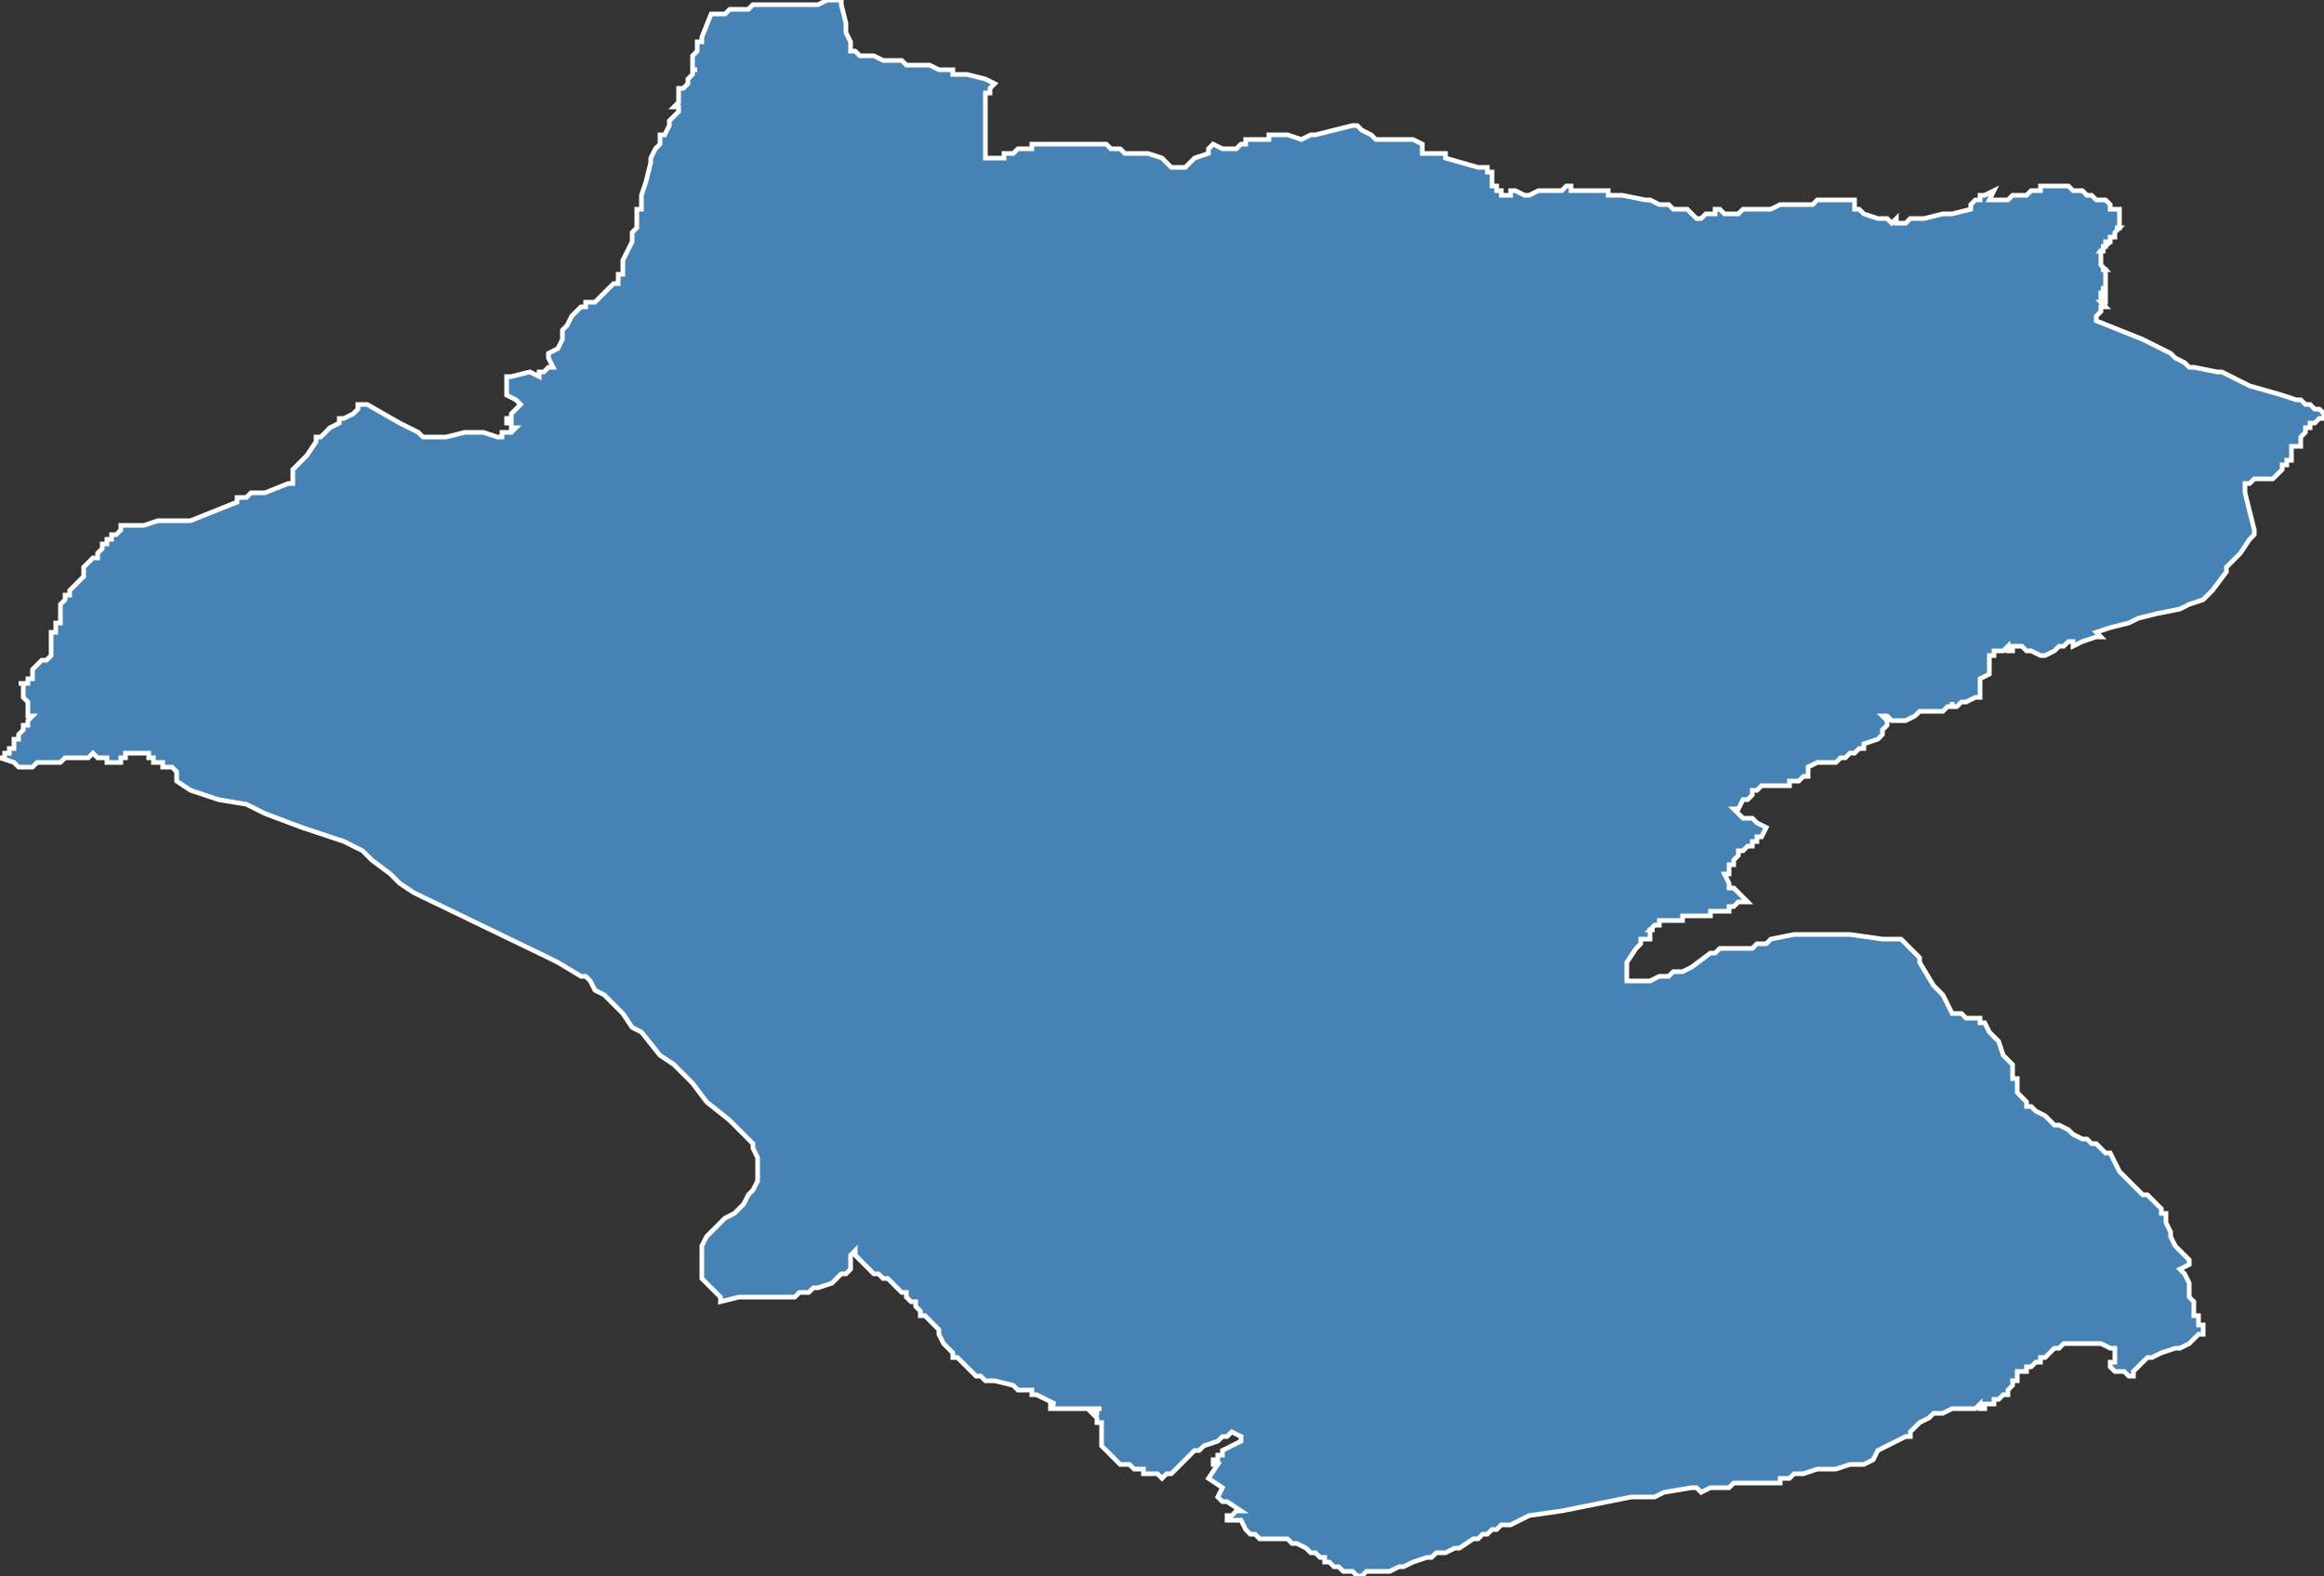 <?xml version="1.0" encoding="utf-8"?>
<svg version="1.1" id="svgmap" xmlns="http://www.w3.org/2000/svg" xmlns:xlink="http://www.w3.org/1999/xlink" x="0px" y="0px" width="100%" height="100%" viewBox="0 0 500 339">
<rect x="0" y="0" width="500" height="339" fill="#333333" stroke="none"/>
<polygon points="399,43 399,43 399,43 399,43 399,44 399,44 399,45 400,45 401,46 401,46 401,46 404,47 404,47 406,47 407,48 408,47 408,48 409,48 410,48 411,47 412,47 413,47 414,47 418,46 420,46 424,45 424,44 425,43 426,43 426,42 427,42 429,41 429,41 428,43 432,43 433,42 434,42 434,42 435,42 436,42 436,42 437,41 437,41 437,41 439,41 439,41 439,40 440,40 441,40 442,40 442,40 443,40 444,40 445,40 446,41 447,41 448,41 449,42 449,42 450,42 450,42 451,43 451,43 452,43 452,43 452,43 453,43 453,43 453,43 453,43 454,44 454,44 454,44 454,44 454,44 454,44 454,45 455,45 455,45 455,45 456,45 456,46 456,46 456,46 456,47 456,47 456,47 456,47 456,47 456,47 456,48 456,48 456,48 456,49 456,49 456,49 456,49 455,49 456,49 455,50 455,50 455,50 455,50 455,51 455,51 454,51 454,51 454,51 454,52 454,52 454,52 453,52 453,52 453,52 453,53 452,53 452,53 452,53 452,53 452,53 452,53 453,53 452,54 452,54 452,54 452,54 452,54 452,54 453,54 453,54 453,54 452,54 452,55 452,55 452,55 452,55 452,55 452,56 452,56 452,56 452,57 452,57 453,58 452,58 452,58 452,58 453,58 453,59 453,59 453,59 453,60 453,60 453,60 453,60 453,60 453,60 453,61 453,61 453,61 453,61 453,61 453,61 453,61 453,62 453,62 453,62 452,62 452,62 452,62 453,62 453,62 453,63 453,63 453,63 453,63 453,63 453,63 453,63 453,63 453,63 453,63 453,63 452,63 452,64 452,64 452,64 453,64 453,64 453,65 452,65 452,65 452,65 452,65 452,65 452,65 452,65 453,66 453,66 453,66 453,66 452,66 452,66 453,66 453,66 453,66 452,66 452,66 452,66 452,67 452,67 452,67 452,67 452,67 452,67 452,67 451,68 451,68 451,68 451,68 451,68 451,68 451,68 451,69 451,69 451,69 461,73 467,76 468,77 470,78 471,79 472,79 477,80 478,80 484,83 491,85 494,86 494,86 494,86 495,86 496,87 496,87 497,87 498,88 498,88 499,88 500,89 500,90 500,90 499,90 499,90 499,90 498,91 498,91 497,91 497,92 497,92 496,92 496,92 496,92 496,92 496,93 496,93 495,94 495,95 495,96 495,96 495,96 495,96 494,96 494,96 494,96 494,96 493,96 493,97 493,97 493,97 493,97 493,98 493,98 493,98 493,99 492,99 492,99 492,100 491,100 491,101 490,102 490,102 489,103 488,103 488,103 488,103 487,103 487,103 486,103 485,103 485,103 484,104 484,104 484,104 483,104 483,106 484,110 485,114 485,114 485,115 484,116 482,119 481,120 481,120 479,122 479,123 476,127 474,129 471,130 471,130 469,131 464,132 460,133 458,134 454,135 454,135 454,135 451,136 451,136 452,137 451,137 448,138 446,139 446,138 445,138 444,139 443,139 443,139 442,140 442,140 440,141 439,141 437,140 436,140 435,139 434,139 433,139 433,140 432,140 432,139 431,140 430,140 429,140 429,140 429,141 429,141 429,141 428,141 428,142 428,142 428,142 428,142 428,143 428,144 428,144 428,145 428,145 426,146 426,146 426,146 426,146 426,147 426,150 426,150 425,150 423,151 422,151 422,151 422,151 422,151 421,152 421,152 421,152 420,152 420,151 420,152 419,152 419,152 419,152 419,152 418,153 418,153 416,153 413,153 412,154 410,155 408,155 408,155 407,155 407,155 406,154 405,154 405,154 405,154 406,155 406,155 406,156 405,157 405,157 405,158 405,158 405,158 404,159 401,160 401,160 401,161 400,161 399,162 398,162 398,162 398,162 397,163 397,163 396,163 395,164 395,164 393,164 392,164 391,164 389,165 389,165 389,165 389,165 389,165 389,166 389,167 388,167 388,167 388,167 387,168 386,168 386,168 385,168 385,169 384,169 384,169 383,169 383,169 383,169 383,169 382,169 382,169 382,169 381,169 380,169 379,169 378,170 377,170 377,170 377,170 377,170 377,170 377,170 377,170 377,171 376,172 375,172 374,174 373,174 374,175 374,175 375,176 375,176 375,176 376,176 377,176 377,176 378,177 380,178 380,178 379,180 378,180 378,181 378,181 378,181 377,181 377,182 377,182 376,182 376,182 375,183 375,183 375,183 374,183 374,183 374,184 374,184 374,184 373,185 373,185 373,186 373,186 373,186 372,186 372,187 372,187 372,187 372,188 371,188 372,190 372,190 372,190 372,191 373,191 374,192 374,192 375,193 375,193 376,194 375,194 374,194 373,195 373,195 373,195 372,195 372,196 372,196 372,196 371,196 371,196 371,196 371,196 370,196 370,196 369,196 369,196 369,196 368,196 368,197 367,197 367,197 367,197 366,197 366,197 366,197 366,197 366,197 365,197 365,197 364,197 364,197 364,197 363,197 363,197 363,197 363,197 362,197 362,198 362,197 362,197 362,198 361,198 361,198 360,198 360,198 360,198 360,198 359,198 359,198 359,198 359,198 358,198 358,198 358,198 358,198 357,198 357,198 357,198 357,199 357,199 357,199 356,199 356,199 356,199 356,199 356,199 355,200 356,200 355,200 355,200 355,201 355,201 355,201 355,201 355,201 355,202 355,202 355,202 355,202 354,202 354,202 353,202 353,203 353,203 352,204 352,204 350,207 350,208 350,209 350,211 351,211 351,211 352,211 355,211 357,210 357,210 357,210 357,210 359,210 360,209 361,209 362,209 364,208 368,205 369,205 370,204 370,204 371,204 374,204 376,204 377,204 377,204 378,203 380,203 381,202 386,201 390,201 393,201 394,201 397,201 398,201 405,202 406,202 407,202 407,202 408,202 408,202 409,202 410,203 411,204 412,205 413,206 413,207 416,212 417,213 418,214 420,218 421,218 421,218 422,218 423,219 424,219 424,219 425,219 426,219 426,220 427,220 427,220 428,222 429,223 430,224 430,224 431,227 432,228 433,229 433,231 433,232 434,232 434,233 434,234 434,234 434,235 436,237 436,237 436,237 436,238 437,238 437,238 437,238 438,239 440,240 441,241 442,242 443,242 445,243 446,244 448,245 448,245 448,245 449,245 449,245 450,246 451,246 451,246 452,247 452,247 453,248 454,248 455,250 455,250 456,252 456,252 457,253 457,253 458,254 459,255 460,256 461,257 461,257 461,257 461,257 462,257 463,258 463,258 464,259 464,259 465,260 465,261 466,261 466,261 466,262 466,263 467,265 467,265 467,266 468,268 468,268 470,270 470,270 470,270 470,270 471,271 471,271 471,271 471,272 469,273 469,273 470,274 471,276 471,277 471,277 471,277 471,277 471,278 471,278 471,278 471,279 472,280 472,280 472,280 472,281 472,283 472,283 472,283 473,283 473,284 473,284 473,284 473,285 474,285 474,286 474,286 474,287 474,287 474,287 473,287 471,289 471,289 469,290 468,290 465,291 463,292 463,292 462,292 461,293 460,294 460,294 459,295 459,295 459,295 459,296 459,296 458,296 457,295 457,295 456,295 456,295 456,295 455,295 455,295 454,294 454,294 454,293 454,293 455,293 455,293 455,292 455,292 455,291 455,291 455,291 455,290 455,290 454,290 454,290 452,289 451,289 450,289 448,289 447,289 446,289 445,289 445,289 445,289 444,289 443,290 443,290 443,290 442,290 442,290 441,291 441,291 440,292 440,292 439,292 439,292 439,293 438,293 438,293 438,293 437,294 437,294 437,294 437,294 436,294 436,295 436,295 435,295 435,295 435,295 435,295 435,295 434,295 434,296 434,296 434,296 434,296 434,296 434,297 434,297 433,297 433,297 433,297 433,297 433,298 433,298 433,298 432,299 432,299 432,299 432,299 432,299 432,300 431,300 431,300 431,300 431,300 431,300 431,300 430,301 430,301 430,301 430,301 430,301 429,301 429,301 429,301 429,302 429,302 429,302 428,302 427,302 427,302 427,302 427,303 427,302 427,302 427,303 427,303 426,303 426,303 426,302 426,302 425,303 424,303 424,303 424,303 423,303 423,303 423,303 422,303 422,303 421,303 421,303 420,303 420,303 418,304 417,304 417,304 416,304 416,304 416,304 415,305 413,306 412,307 412,307 411,308 411,308 411,309 411,309 410,309 404,312 404,312 403,314 403,314 401,315 398,315 395,316 393,316 391,316 391,316 388,317 386,317 385,318 384,318 383,318 383,319 382,319 382,319 379,319 377,319 376,319 375,319 375,319 373,319 372,320 371,320 370,320 370,320 370,320 370,320 370,320 370,320 369,320 369,320 368,320 366,321 365,320 365,320 365,320 365,320 364,320 364,320 358,321 356,322 352,322 351,322 336,325 329,326 327,327 325,328 324,328 324,328 324,328 323,328 323,328 322,329 321,329 320,330 319,330 318,331 317,331 314,333 313,333 311,334 310,334 309,334 308,335 307,335 307,335 304,336 302,337 302,337 301,337 301,337 299,338 297,338 296,338 294,338 293,339 293,339 292,339 291,338 290,338 289,338 289,338 288,337 287,337 287,337 286,336 285,336 285,335 284,335 284,335 283,334 282,334 282,334 281,333 281,333 279,332 278,332 277,331 277,331 276,331 275,331 273,331 272,331 272,331 271,331 270,330 269,330 269,330 269,330 268,329 268,329 267,327 266,327 266,327 266,327 266,327 266,327 265,327 265,327 265,327 264,327 264,326 265,326 265,326 266,325 267,325 264,323 263,323 262,322 262,322 263,320 263,320 260,318 262,315 261,315 261,314 262,314 262,313 263,313 263,312 263,312 267,310 267,310 267,310 267,309 265,308 264,309 263,309 262,310 262,310 259,311 258,312 257,312 256,313 255,314 254,315 253,316 253,316 253,316 252,317 251,317 250,318 250,318 249,317 247,317 246,317 246,316 246,316 245,316 244,316 244,316 243,315 242,315 242,315 241,315 241,315 241,315 240,314 238,312 237,311 237,311 237,310 237,310 237,309 237,308 237,307 237,306 237,306 237,306 236,306 236,305 235,304 235,304 235,304 236,304 236,304 236,303 236,303 237,303 236,303 235,303 235,303 233,303 233,303 232,303 231,303 230,303 230,303 229,303 228,303 227,303 227,303 226,303 226,303 226,303 226,303 226,302 227,302 227,302 225,301 223,300 222,300 222,299 221,299 219,299 218,298 214,297 213,297 212,297 211,296 211,296 211,296 211,296 210,296 209,295 209,295 209,295 208,294 208,294 208,294 208,294 207,293 207,293 207,293 206,292 206,292 206,292 205,292 205,291 205,291 205,291 204,290 204,290 203,289 202,287 202,287 202,286 202,286 201,285 201,285 201,285 201,285 200,284 200,284 200,284 199,283 198,283 198,282 198,282 197,281 197,280 196,280 195,279 195,278 195,278 194,278 192,276 192,276 191,275 190,275 189,274 188,274 187,273 186,272 186,272 186,272 185,271 185,271 185,271 185,271 185,271 185,271 184,270 184,270 184,270 184,269 183,270 183,271 183,272 183,272 183,273 183,273 183,273 182,274 182,274 182,274 181,274 181,274 180,275 179,276 176,277 175,277 174,278 173,278 173,278 172,278 171,279 170,279 170,279 168,279 167,279 167,279 166,279 165,279 165,279 164,279 162,279 159,279 155,280 155,280 155,279 153,277 152,276 151,275 151,273 151,272 151,271 151,270 151,269 151,268 152,266 153,265 154,264 155,263 156,262 158,261 160,259 161,257 162,256 163,254 163,253 163,252 163,251 163,250 163,249 162,247 162,246 161,245 161,245 160,244 157,241 152,237 149,233 145,229 142,227 138,222 136,221 134,218 132,216 130,214 128,213 127,211 126,210 125,210 120,207 118,206 89,192 86,190 84,188 84,188 80,185 78,183 74,181 65,178 57,175 53,173 47,172 41,170 38,168 38,168 38,168 38,167 38,167 38,167 38,166 38,166 38,166 37,165 36,165 36,165 35,165 35,164 33,164 33,164 33,163 33,163 33,163 32,163 32,162 32,162 32,162 31,162 31,162 31,162 31,162 31,162 29,162 29,162 28,162 27,162 27,162 27,163 26,163 26,164 26,164 25,164 25,164 25,164 23,164 23,163 22,163 21,163 21,163 20,162 20,162 20,162 19,163 19,163 18,163 17,163 17,163 16,163 15,163 14,163 13,164 11,164 10,164 10,164 9,164 8,164 8,164 8,164 8,164 7,165 7,165 7,165 6,165 6,165 5,165 4,165 3,164 0,163 0,163 0,163 1,163 1,163 1,163 1,162 2,162 2,162 2,161 2,161 2,161 3,161 3,160 3,160 3,160 3,159 4,159 4,159 4,159 4,158 5,157 5,157 5,157 5,156 6,156 6,156 6,156 6,156 6,155 7,154 7,154 7,154 6,154 6,154 6,153 6,152 6,152 6,152 6,152 6,152 6,151 6,151 6,151 5,150 5,150 5,150 5,149 5,148 5,148 5,148 5,148 5,147 4,147 5,147 5,147 6,147 6,147 6,146 6,146 6,146 7,146 7,145 7,145 7,145 7,144 7,144 7,144 7,144 7,144 8,143 8,143 8,143 9,142 9,142 9,142 10,142 11,141 11,140 11,140 11,138 11,138 11,138 11,137 11,137 11,137 11,136 12,136 12,135 12,135 12,135 12,134 13,134 13,134 13,133 13,133 13,132 13,132 13,131 13,131 13,131 13,131 13,130 13,130 13,130 14,129 14,129 14,129 14,128 15,128 15,128 15,127 15,127 15,127 16,126 16,126 17,125 17,125 17,125 18,124 18,124 18,124 18,123 18,123 18,123 18,122 19,121 19,121 19,121 19,121 20,120 21,120 21,119 21,119 22,118 22,118 22,117 22,117 23,117 23,117 23,116 23,116 23,116 24,116 24,116 24,116 24,115 25,115 25,115 26,114 26,114 26,114 26,114 26,114 26,113 26,113 26,113 27,113 28,113 31,113 34,112 37,112 37,112 39,112 40,112 41,112 51,108 51,107 53,107 54,106 54,106 55,106 56,106 57,106 62,104 63,104 63,104 63,103 63,103 63,102 63,101 63,101 64,100 65,99 66,98 68,95 68,94 69,94 71,92 73,91 73,90 74,90 76,89 77,88 77,88 77,87 78,87 78,87 78,87 79,87 79,87 79,87 86,91 86,91 86,91 90,93 91,94 92,94 92,94 94,94 96,94 100,93 101,93 103,93 104,93 107,94 108,94 108,94 108,93 108,93 109,93 110,93 110,93 111,92 110,92 110,91 110,91 109,91 109,90 110,90 110,89 111,88 111,88 111,88 112,87 112,87 112,87 111,86 111,86 111,86 111,86 109,85 109,85 109,83 109,83 109,82 109,82 109,81 109,81 110,81 110,81 110,81 114,80 116,81 116,80 117,80 118,79 119,79 119,79 118,77 118,76 118,76 120,75 121,73 121,73 121,71 121,71 122,70 122,70 123,68 123,68 123,68 124,67 125,66 125,66 126,66 126,65 127,65 127,65 128,65 132,61 133,61 133,61 133,60 133,60 133,59 134,59 134,59 134,58 134,58 134,58 134,57 134,56 135,54 135,54 136,52 136,50 137,49 137,48 137,47 137,47 137,47 137,46 137,46 137,45 138,45 138,45 138,42 139,39 140,35 140,34 141,32 141,32 142,31 142,31 142,30 142,29 143,29 144,27 144,26 145,25 145,25 146,24 146,24 146,23 145,23 146,22 146,20 146,20 146,20 146,20 146,19 147,19 147,19 148,18 148,17 149,16 149,15 150,15 149,15 149,14 149,13 149,13 149,13 149,12 149,12 149,12 149,12 150,11 150,9 151,9 151,8 153,3 154,3 155,3 156,3 157,2 157,2 158,2 159,2 160,2 161,2 162,1 163,1 166,1 167,1 168,1 170,1 170,1 171,1 171,1 172,1 173,1 174,1 174,1 176,1 178,0 179,0 181,0 181,0 181,0 181,1 181,1 182,5 182,7 183,9 183,10 183,11 184,11 184,11 185,12 187,12 188,12 190,13 192,13 194,13 195,14 197,14 198,14 198,14 199,14 200,14 200,14 202,15 202,15 203,15 205,15 205,16 208,16 212,17 214,18 213,19 213,20 212,20 212,21 212,23 212,24 212,26 212,27 212,30 212,30 212,31 212,32 212,33 212,34 212,34 213,34 214,34 214,34 216,34 216,34 216,33 217,33 217,33 218,33 219,32 220,32 221,32 221,32 221,32 222,32 222,31 223,31 223,31 224,31 225,31 226,31 226,31 227,31 228,31 228,31 228,31 228,31 229,31 230,31 230,31 231,31 231,31 232,31 232,31 232,31 233,31 233,31 234,31 234,31 235,31 236,31 236,31 237,31 237,31 238,31 239,32 240,32 241,32 242,33 243,33 244,33 244,33 245,33 247,33 250,34 250,34 251,35 251,35 252,36 252,36 253,36 254,36 255,36 257,34 260,33 260,32 260,32 261,31 261,31 263,32 265,32 266,32 267,31 268,31 268,31 268,30 270,30 271,30 271,30 273,30 273,29 273,29 274,29 274,29 276,29 277,29 280,30 280,30 280,30 282,29 283,29 291,27 291,27 292,27 293,28 295,29 296,30 296,30 296,30 298,30 300,30 303,30 304,30 306,31 306,33 309,33 310,33 310,33 311,33 311,34 318,36 319,36 319,36 319,36 319,36 320,36 320,37 320,37 321,37 321,38 321,38 321,39 321,40 321,40 322,40 322,41 323,41 323,42 323,42 323,42 324,42 325,42 325,41 325,41 325,41 325,41 325,41 325,41 326,41 326,41 326,41 326,41 326,41 328,42 328,42 328,42 329,42 329,42 331,41 331,41 332,41 332,41 332,41 333,41 334,41 334,41 334,41 334,41 334,41 334,41 334,41 335,41 335,41 336,41 336,41 337,40 338,40 338,41 339,41 339,41 341,41 342,41 343,41 344,41 344,41 344,41 344,41 345,41 346,41 346,42 349,42 354,43 355,43 357,44 358,44 358,44 358,44 358,44 359,44 359,44 359,44 360,45 361,45 361,45 361,45 361,45 361,45 361,45 362,45 362,45 362,45 362,45 363,45 364,46 364,46 364,46 365,47 365,47 365,47 366,47 366,47 367,46 368,46 369,46 369,45 369,45 370,45 371,46 371,46 371,46 373,46 374,46 375,45 377,45 378,45 380,45 381,45 383,44 385,44 386,44 388,44 390,44 391,43 393,43 395,43 396,43 398,43 399,43" id="7113" class="canton" fill="steelblue" stroke-width="1" stroke="white" geotype="canton" geoname="Creusot-2" code_insee="7113" code_departement="71" nom_departement="Saône-et-Loire" code_region="27" nom_region="Bourgogne-Franche-Comté"/></svg>